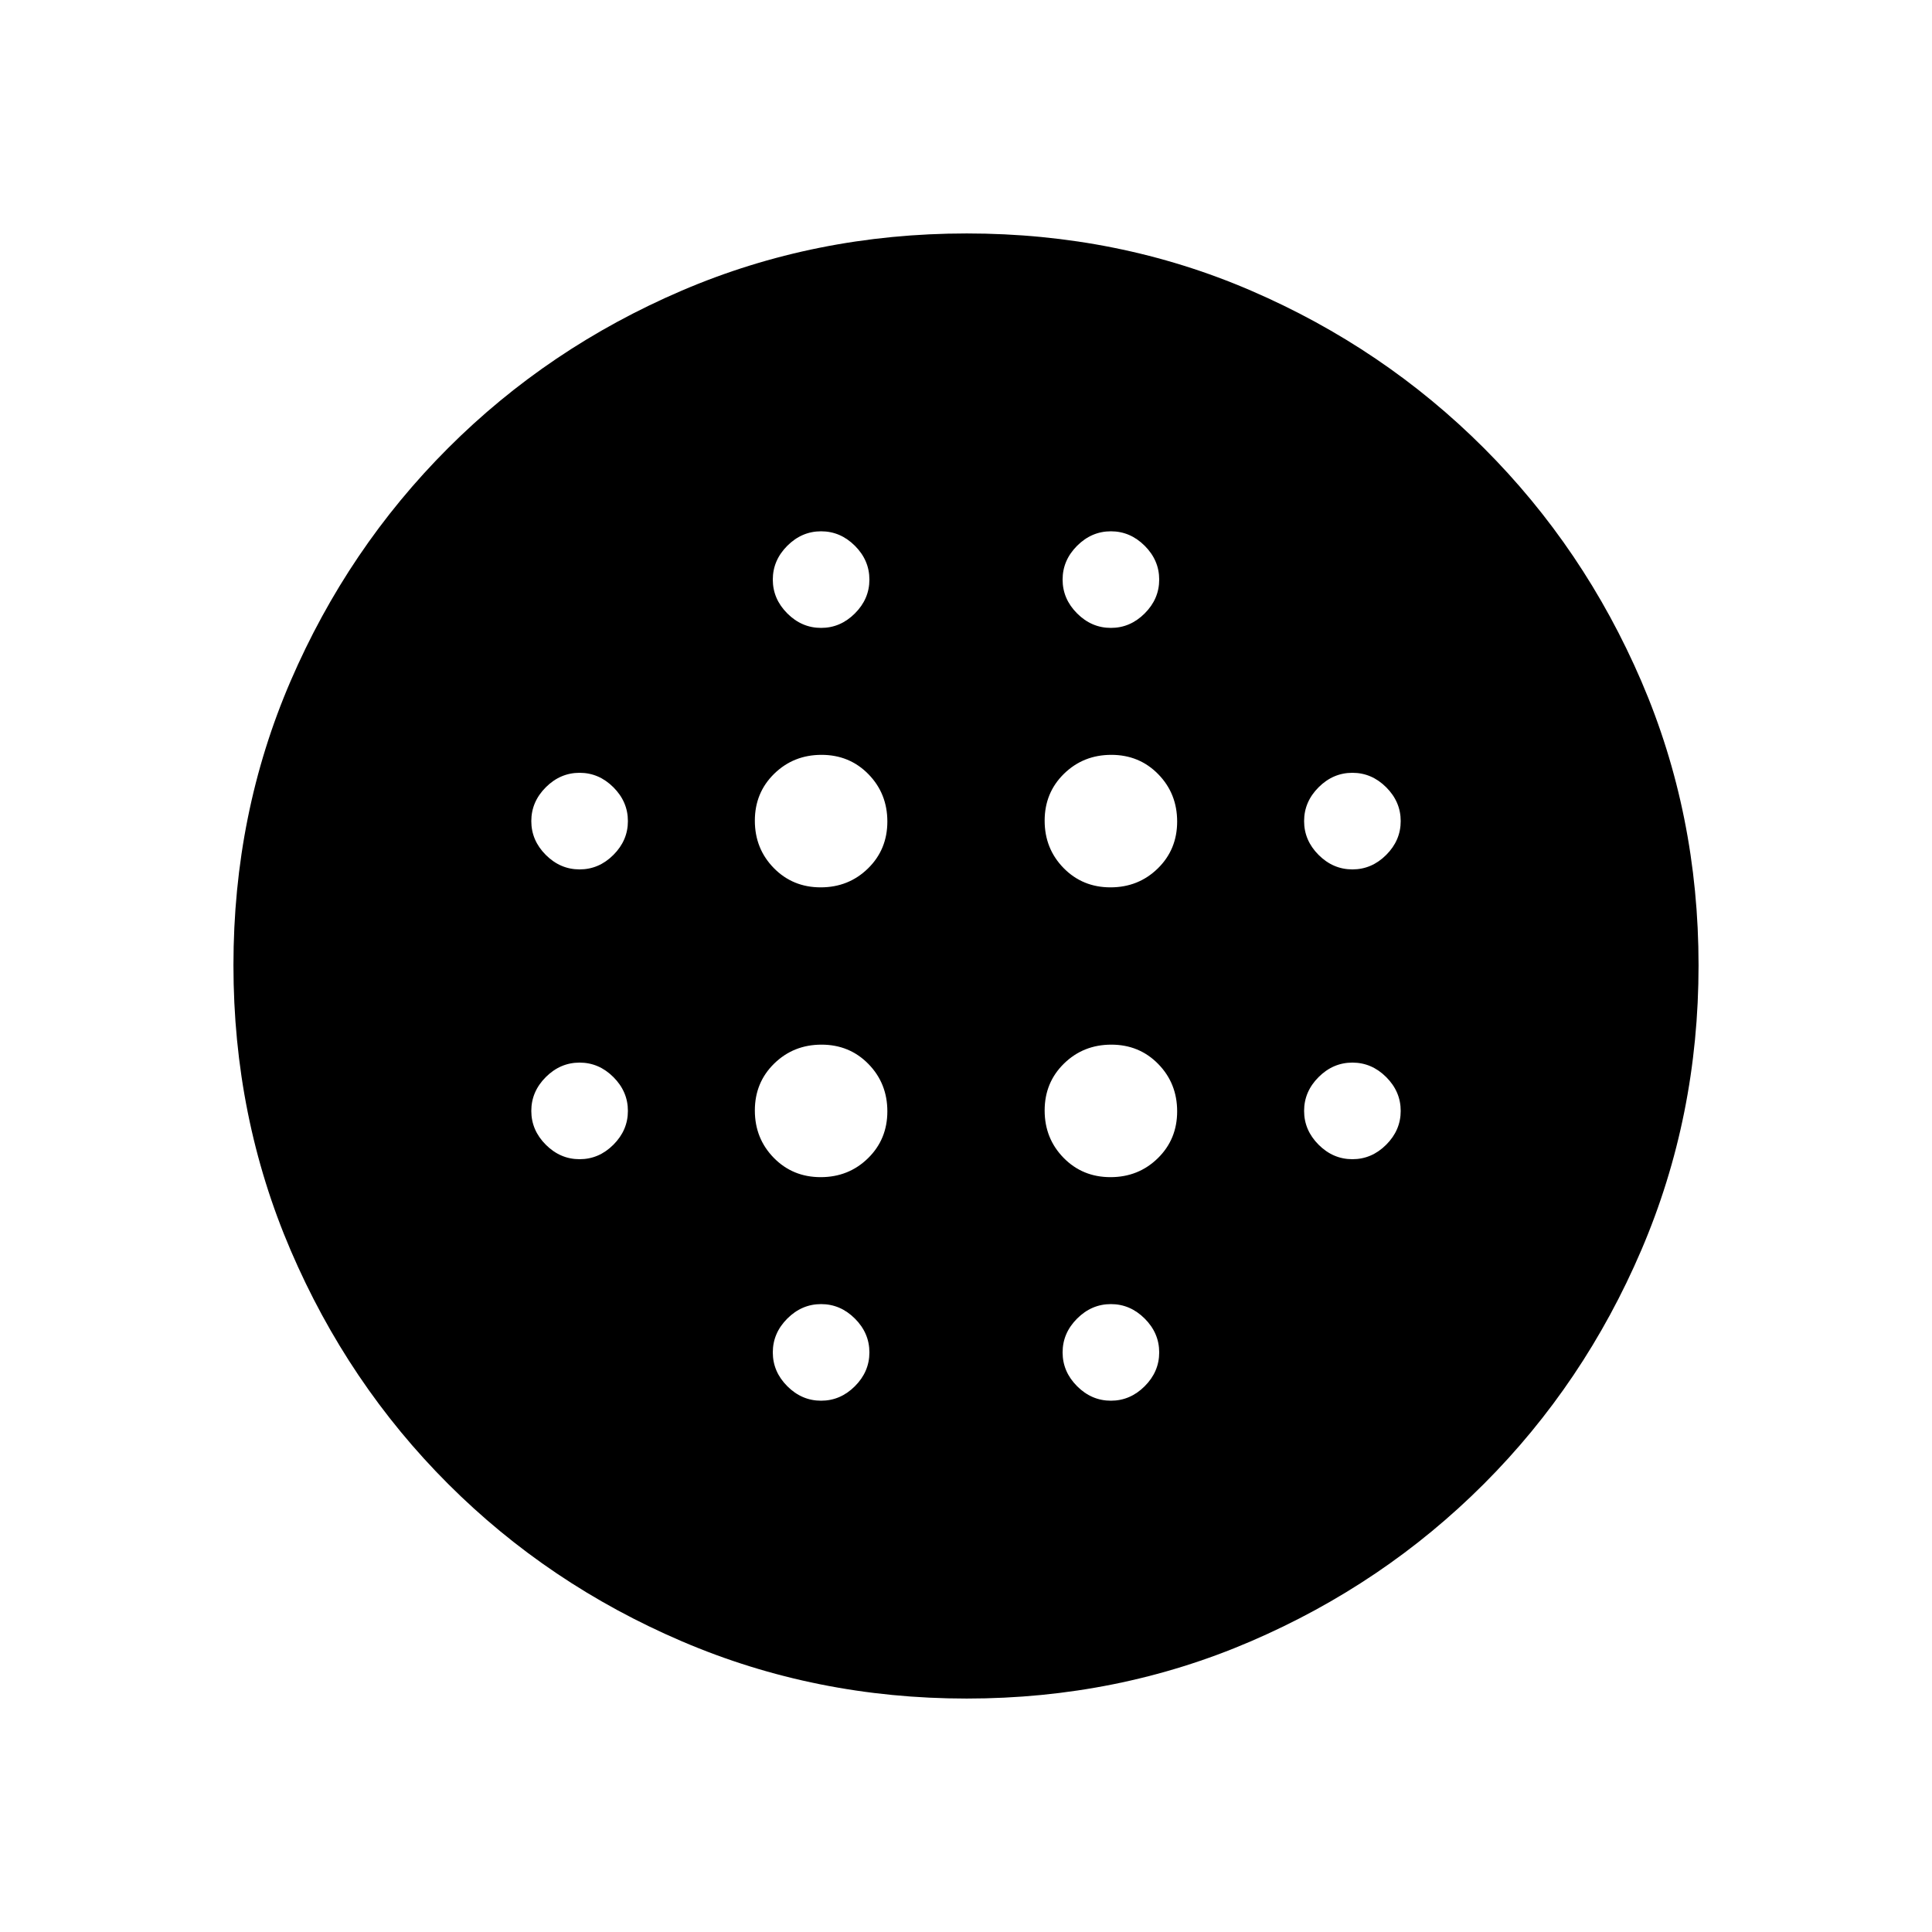 <svg xmlns="http://www.w3.org/2000/svg" height="20" viewBox="0 -960 960 960" width="20"><path d="M407.79-519.08q13.9 0 23.52-9.4 9.61-9.41 9.61-23.31 0-13.9-9.4-23.52-9.41-9.61-23.31-9.61-13.9 0-23.52 9.4-9.61 9.41-9.61 23.31 0 13.9 9.4 23.52 9.41 9.61 23.31 9.61Zm0 144q13.9 0 23.52-9.4 9.61-9.41 9.61-23.31 0-13.9-9.4-23.52-9.41-9.61-23.31-9.61-13.9 0-23.52 9.4-9.61 9.41-9.61 23.31 0 13.9 9.4 23.52 9.41 9.61 23.31 9.61ZM288-528q9.6 0 16.8-7.2 7.2-7.2 7.2-16.8 0-9.6-7.2-16.8-7.2-7.2-16.8-7.2-9.6 0-16.8 7.2-7.2 7.2-7.2 16.8 0 9.6 7.2 16.8 7.2 7.2 16.8 7.2Zm120 264q9.6 0 16.8-7.2 7.2-7.2 7.2-16.8 0-9.6-7.2-16.8-7.2-7.2-16.8-7.2-9.6 0-16.8 7.2-7.2 7.2-7.2 16.8 0 9.6 7.2 16.8 7.2 7.2 16.8 7.2ZM288-384q9.6 0 16.8-7.2 7.2-7.2 7.2-16.8 0-9.6-7.2-16.8-7.2-7.2-16.8-7.2-9.6 0-16.8 7.2-7.2 7.2-7.2 16.8 0 9.6 7.2 16.8 7.2 7.2 16.8 7.2Zm120-264q9.6 0 16.8-7.2 7.2-7.2 7.2-16.8 0-9.6-7.2-16.8-7.2-7.2-16.8-7.2-9.6 0-16.8 7.2-7.2 7.2-7.2 16.8 0 9.6 7.2 16.8 7.2 7.2 16.8 7.2Zm143.79 128.92q13.9 0 23.52-9.4 9.61-9.41 9.61-23.31 0-13.9-9.4-23.52-9.41-9.61-23.31-9.61-13.9 0-23.52 9.4-9.61 9.41-9.61 23.31 0 13.9 9.4 23.52 9.41 9.61 23.31 9.61ZM552-648q9.6 0 16.8-7.2 7.2-7.2 7.2-16.8 0-9.6-7.2-16.8-7.2-7.2-16.8-7.2-9.6 0-16.8 7.2-7.2 7.2-7.2 16.8 0 9.6 7.2 16.8 7.2 7.2 16.8 7.2Zm120 264q9.6 0 16.8-7.2 7.2-7.2 7.2-16.8 0-9.6-7.2-16.8-7.2-7.2-16.8-7.2-9.6 0-16.8 7.2-7.2 7.2-7.2 16.8 0 9.6 7.2 16.8 7.2 7.2 16.8 7.2Zm0-144q9.6 0 16.8-7.2 7.2-7.2 7.2-16.8 0-9.6-7.2-16.8-7.2-7.2-16.8-7.2-9.6 0-16.8 7.2-7.2 7.2-7.2 16.8 0 9.6 7.2 16.8 7.2 7.2 16.8 7.2ZM480.34-116q-75.11 0-141.48-28.42-66.37-28.42-116.18-78.21-49.81-49.79-78.25-116.09Q116-405.01 116-480.39q0-75.38 28.42-141.25t78.21-115.68q49.79-49.81 116.09-78.25Q405.01-844 480.39-844q75.38 0 141.25 28.42t115.68 78.21q49.81 49.79 78.25 115.85Q844-555.45 844-480.34q0 75.11-28.42 141.48-28.42 66.37-78.21 116.18-49.79 49.81-115.85 78.25Q555.45-116 480.34-116ZM552-264q9.6 0 16.8-7.2 7.2-7.2 7.2-16.8 0-9.6-7.2-16.8-7.2-7.2-16.8-7.2-9.6 0-16.8 7.2-7.2 7.2-7.2 16.8 0 9.6 7.2 16.8 7.2 7.2 16.8 7.2Zm-.21-111.08q13.9 0 23.52-9.4 9.61-9.41 9.61-23.31 0-13.9-9.4-23.52-9.41-9.61-23.31-9.61-13.9 0-23.52 9.4-9.61 9.41-9.61 23.31 0 13.9 9.4 23.52 9.41 9.61 23.31 9.61Z"/></svg>